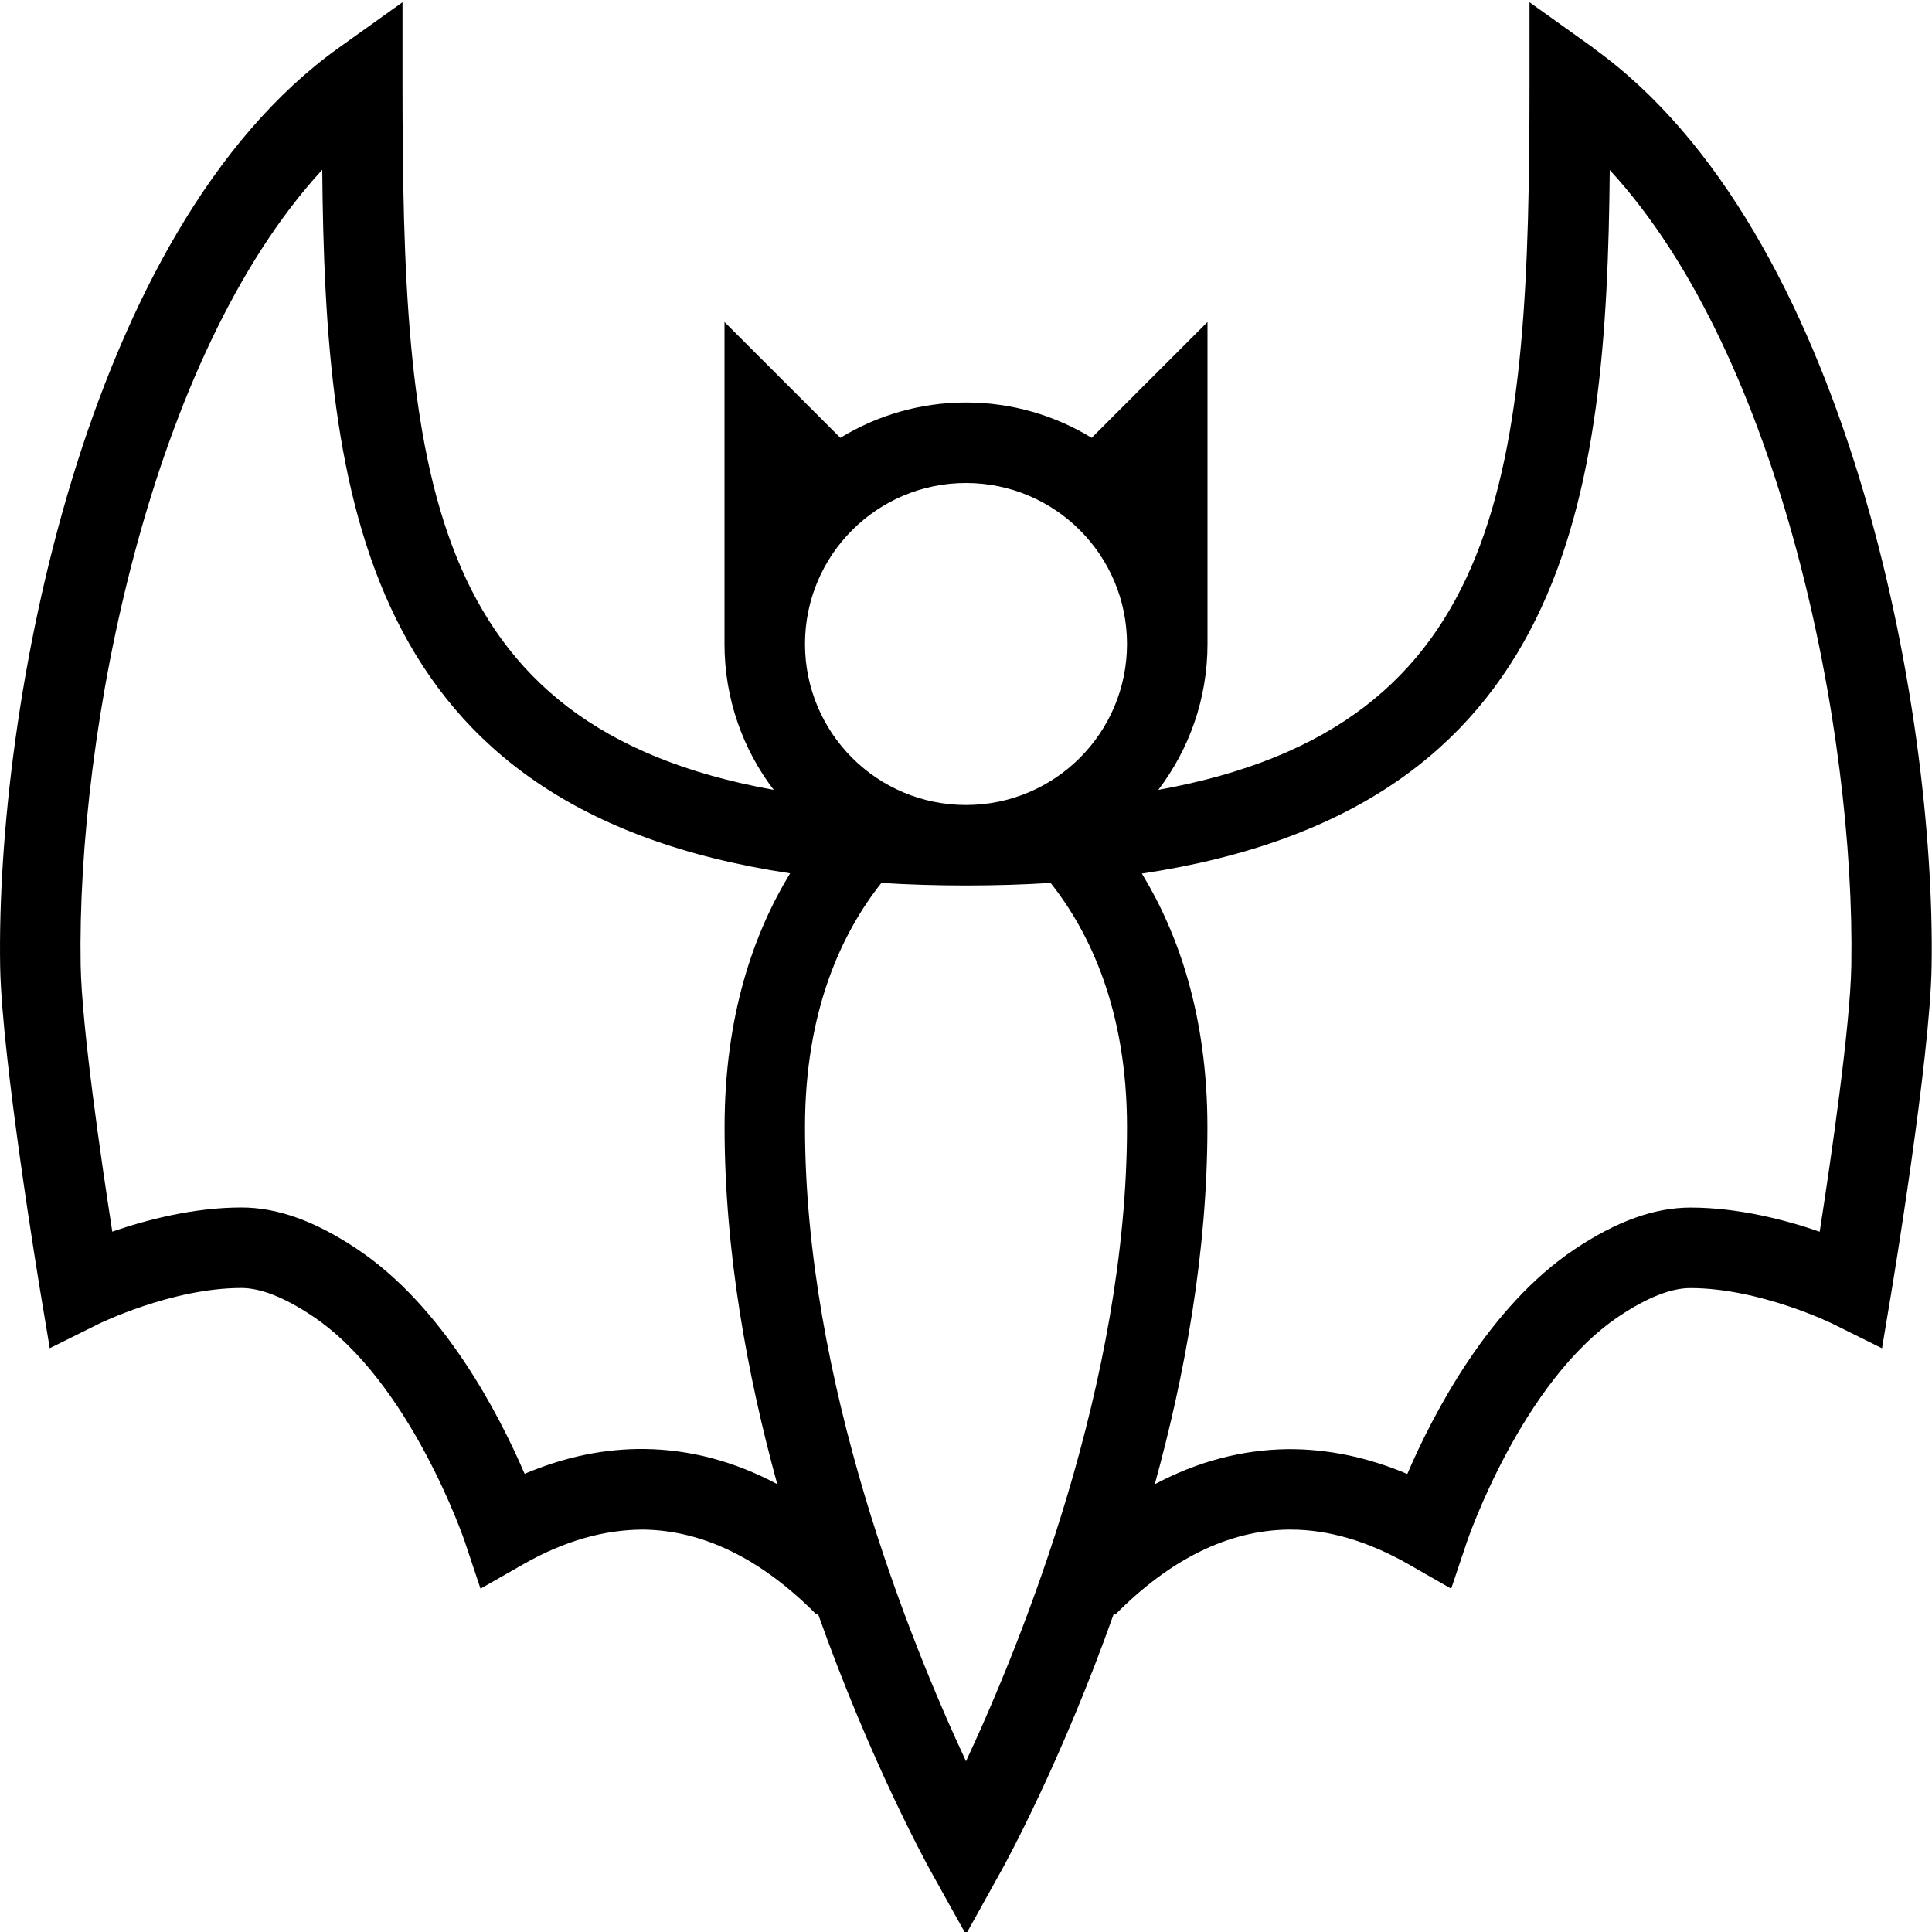 <?xml version="1.0" encoding="UTF-8"?>
<svg xmlns="http://www.w3.org/2000/svg" id="Layer_1" data-name="Layer 1" viewBox="0 0 24 24">
  <path d="m19.791.593l-.791-.565v.972c0,4.819-.252,8.026-4.611,8.812.383-.504.611-1.132.611-1.812v-4l-1.439,1.439c-.455-.278-.99-.439-1.561-.439s-1.106.161-1.561.439l-1.439-1.439v4c0,.68.228,1.308.611,1.812-4.359-.786-4.611-3.993-4.611-8.812V.028l-.791.565C1.042,2.855-.052,8.795.002,12.009c.021,1.146.485,3.954.505,4.073l.111.666.604-.3c.01-.005.912-.448,1.777-.448.239,0,.536.117.883.349,1.214.809,1.888,2.788,1.894,2.808l.193.578.529-.302c.514-.293,1.007-.431,1.494-.432.744.01,1.468.365,2.151,1.056l.016-.016c.652,1.838,1.348,3.104,1.402,3.202l.438.787.437-.787c.055-.098.75-1.364,1.402-3.202l.016.016c.684-.691,1.407-1.046,2.151-1.056h.028c.471,0,.964.145,1.466.432l.528.302.194-.577c.006-.02.681-2,1.895-2.809.346-.231.643-.348.882-.348.865,0,1.768.443,1.777.448l.604.3.111-.666c.02-.119.486-2.927.505-4.074.054-3.213-1.04-9.153-4.207-11.415Zm-10.137,17.843c-.528-.282-1.079-.429-1.648-.436-.5-.005-.989.097-1.489.308-.32-.744-1.011-2.079-2.08-2.791-.52-.348-.99-.517-1.437-.517-.597,0-1.184.154-1.605.3-.14-.9-.379-2.547-.393-3.309-.049-2.899.862-7.559,3.001-9.882.037,4.047.483,7.939,5.812,8.74-.451.741-.814,1.766-.814,3.15,0,1.544.28,3.076.654,4.436Zm2.346,3.443c-.701-1.503-2-4.715-2-7.879,0-1.453.463-2.419.949-3.032.334.021.684.032,1.051.032s.717-.011,1.051-.032c.485.613.949,1.579.949,3.032,0,3.164-1.299,6.375-2,7.879Zm0-11.879c-1.105,0-2-.895-2-2s.895-2,2-2,2,.895,2,2-.895,2-2,2Zm10.998,1.992c-.013.762-.253,2.409-.393,3.309-.421-.146-1.009-.3-1.605-.3-.447,0-.918.169-1.438.517-1.068.712-1.76,2.048-2.08,2.792-.499-.211-.999-.312-1.489-.308-.569.008-1.119.154-1.648.436.375-1.36.654-2.892.654-4.436,0-1.384-.363-2.409-.814-3.15,5.328-.801,5.774-4.693,5.812-8.74,2.139,2.323,3.05,6.983,3.001,9.882Z"/>
</svg>
